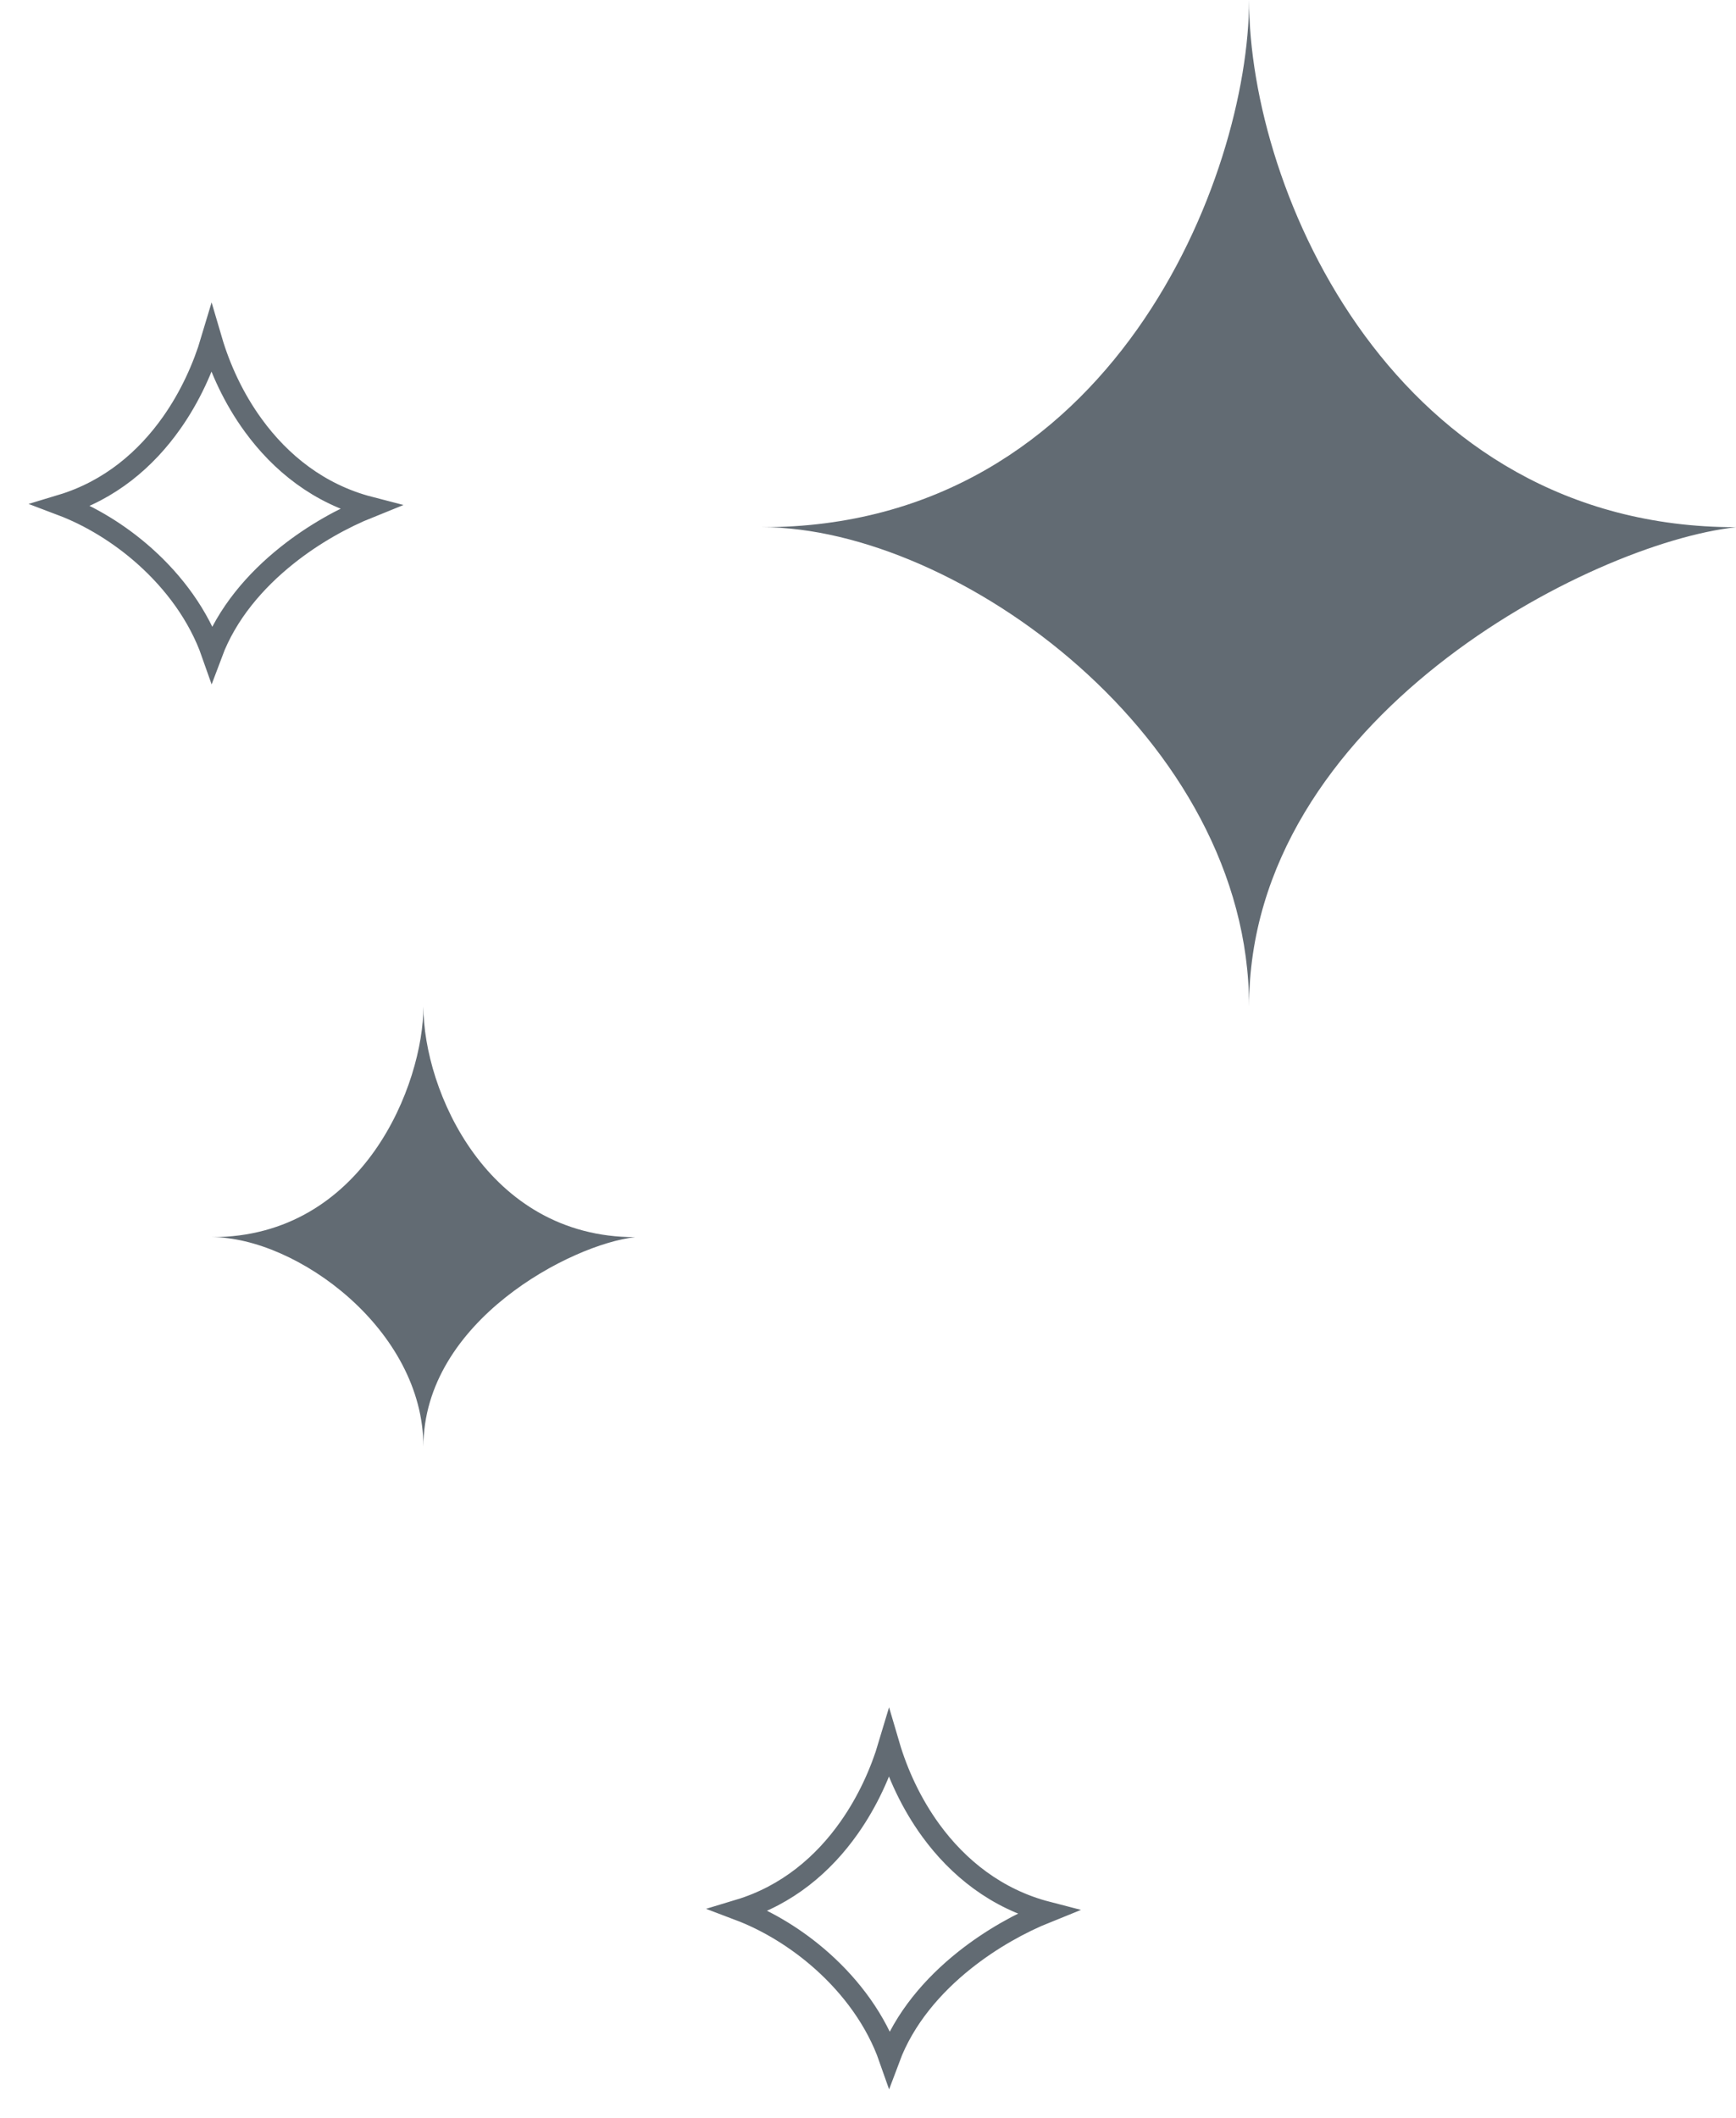 <svg width="41" height="50" viewBox="0 0 41 50" fill="none" xmlns="http://www.w3.org/2000/svg">
<path d="M5.006 15.424C4.693 14.531 4.107 13.746 3.416 13.13C2.821 12.6 2.134 12.182 1.452 11.924C2.595 11.579 3.451 10.839 4.054 9.983C4.493 9.361 4.802 8.673 4.996 8.021C5.197 8.705 5.523 9.415 5.986 10.048C6.626 10.926 7.533 11.664 8.731 11.974C8.101 12.227 7.408 12.61 6.782 13.109C6.033 13.705 5.358 14.483 5.006 15.424Z" stroke="#626B73" stroke-width="0.5"/>
<path d="M5 29.208C8.6 29.208 10 25.578 10 23.762C10 25.743 11.5 29.208 15 29.208C13.5 29.373 10 31.188 10 34.158C10 31.386 7 29.208 5 29.208Z" fill="#626B73"/>
<path d="M21.006 48.593C20.693 47.699 20.107 46.914 19.416 46.298C18.821 45.768 18.134 45.35 17.452 45.092C18.595 44.747 19.451 44.008 20.054 43.151C20.493 42.529 20.802 41.841 20.996 41.189C21.197 41.873 21.523 42.583 21.985 43.217C22.626 44.095 23.533 44.832 24.731 45.142C24.101 45.395 23.408 45.779 22.782 46.277C22.033 46.873 21.358 47.651 21.006 48.593Z" stroke="#626B73" stroke-width="0.5"/>
<path d="M18 12.447C26.28 12.447 29.5 4.149 29.5 0C29.5 4.526 32.95 12.447 41 12.447C37.55 12.824 29.5 16.973 29.5 23.762C29.5 17.426 22.6 12.447 18 12.447Z" fill="#626B73"/>
</svg>
